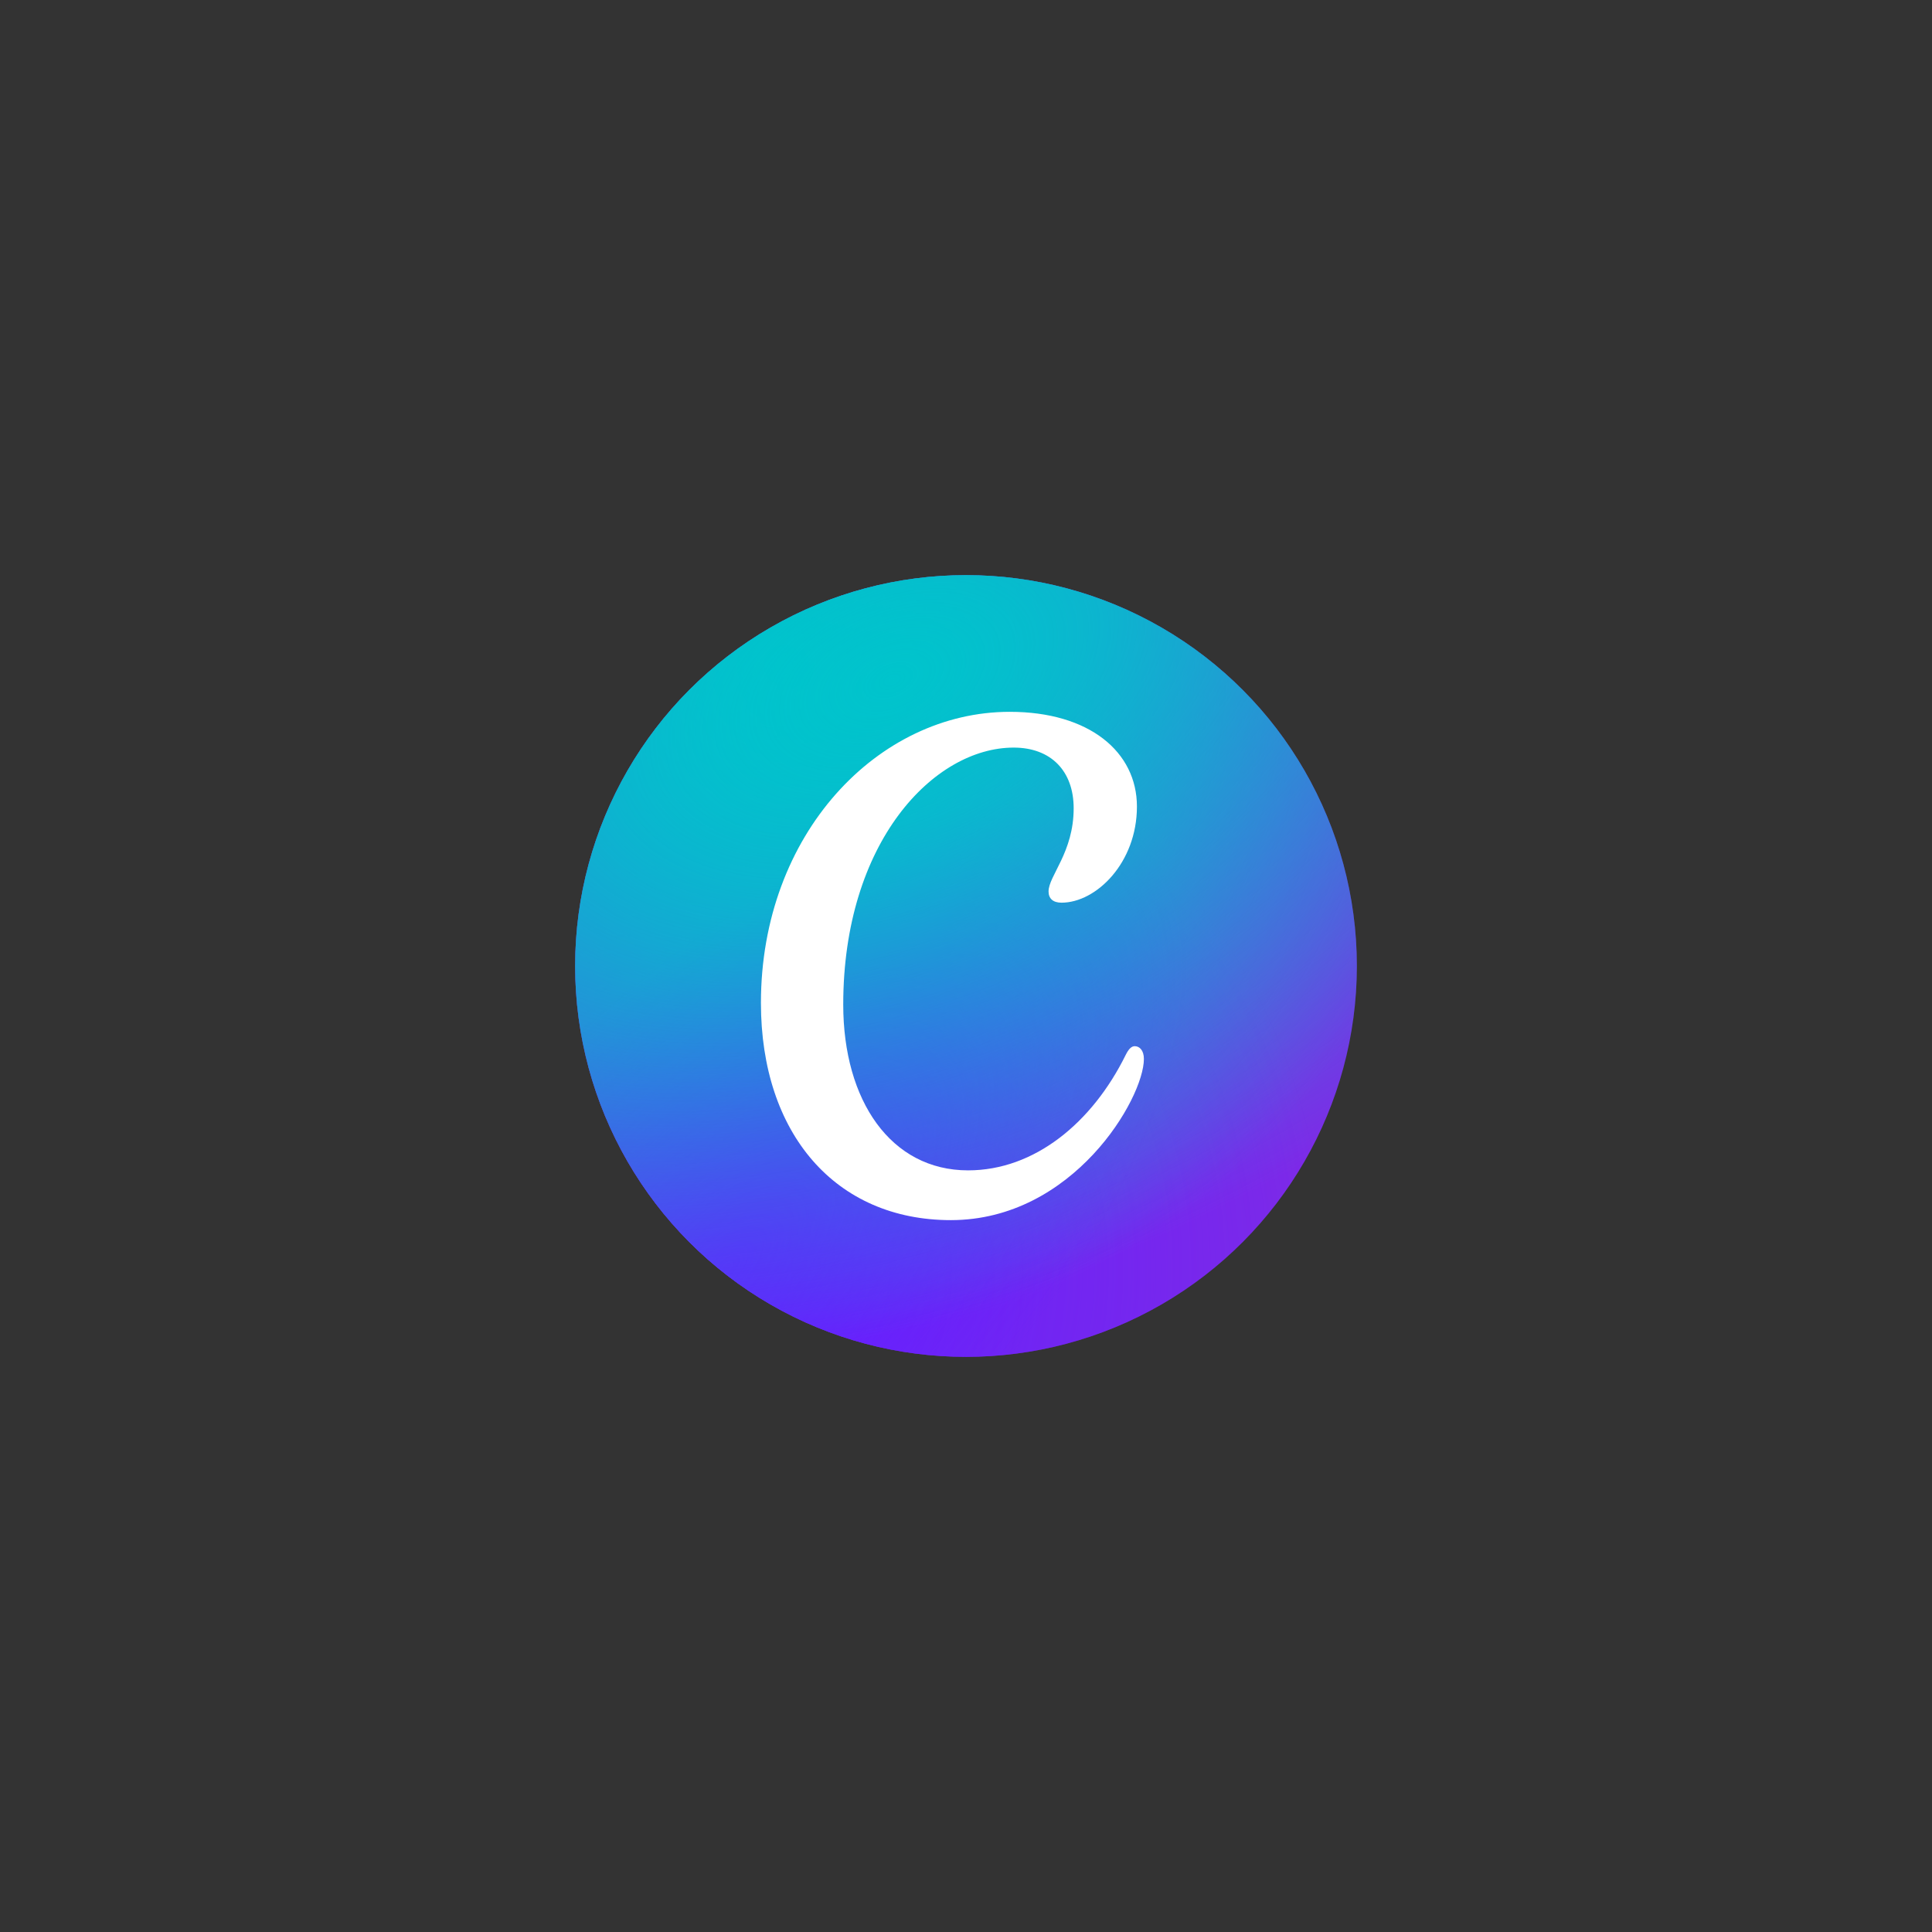 <?xml version="1.0" encoding="UTF-8" standalone="no" ?>
<!DOCTYPE svg PUBLIC "-//W3C//DTD SVG 1.1//EN" "http://www.w3.org/Graphics/SVG/1.1/DTD/svg11.dtd">
<svg xmlns="http://www.w3.org/2000/svg" xmlns:xlink="http://www.w3.org/1999/xlink" version="1.1" width="1080" height="1080" viewBox="0 0 1080 1080" xml:space="preserve">
<rect x="0" y="0" width="1080" height="1080" fill="#333333" stroke="none"/>
<desc>Created with Fabric.js 5.2.4</desc>
<defs>
</defs>
<g transform="matrix(1 0 0 1 540 540)" id="af145ce2-7076-48f4-b5d7-e3cde944223a"  >
<rect style="stroke: none; stroke-width: 1; stroke-dasharray: none; stroke-linecap: butt; stroke-dashoffset: 0; stroke-linejoin: miter; stroke-miterlimit: 4; fill: rgb(255,255,255); fill-rule: nonzero; opacity: 1; visibility: hidden;" vector-effect="non-scaling-stroke"  x="-540" y="-540" rx="0" ry="0" width="1080" height="1080" />
</g>
<g transform="matrix(1 0 0 1 540 540)" id="eae51dea-de6d-4dab-b95e-c0597128f546"  >
</g>
<g transform="matrix(0.23 0 0 0.23 540 540)"  >
<g style="" vector-effect="non-scaling-stroke"   >
		<g transform="matrix(1 0 0 1 0 0)"  >
<circle style="stroke: none; stroke-width: 1; stroke-dasharray: none; stroke-linecap: butt; stroke-dashoffset: 0; stroke-linejoin: miter; stroke-miterlimit: 4; fill: rgb(125,42,231); fill-rule: nonzero; opacity: 1;" vector-effect="non-scaling-stroke"  cx="0" cy="0" r="950" />
</g>
		<g transform="matrix(1 0 0 1 0 0)"  >
<radialGradient id="SVGID_a_3" gradientUnits="userSpaceOnUse" gradientTransform="matrix(955.99 -1116.01 1116.01 955.99 -582.99 734.01)"  cx="0" cy="0" r="1" fx="0" fy="0">
<stop offset="0%" style="stop-color:rgb(100,32,255);stop-opacity: 1"/>
<stop offset="100%" style="stop-color:rgb(100,32,255);stop-opacity: 0"/>
</radialGradient>
<circle style="stroke: none; stroke-width: 1; stroke-dasharray: none; stroke-linecap: butt; stroke-dashoffset: 0; stroke-linejoin: miter; stroke-miterlimit: 4; fill: url(#SVGID_a_3); fill-rule: nonzero; opacity: 1;" vector-effect="non-scaling-stroke"  cx="0" cy="0" r="950" />
</g>
		<g transform="matrix(1 0 0 1 0 0)"  >
<radialGradient id="SVGID_b_4" gradientUnits="userSpaceOnUse" gradientTransform="matrix(957.51 1352.49 -1352.49 957.51 -447 -734)"  cx="0" cy="0" r="1" fx="0" fy="0">
<stop offset="0%" style="stop-color:rgb(0,196,204);stop-opacity: 1"/>
<stop offset="100%" style="stop-color:rgb(0,196,204);stop-opacity: 0"/>
</radialGradient>
<circle style="stroke: none; stroke-width: 1; stroke-dasharray: none; stroke-linecap: butt; stroke-dashoffset: 0; stroke-linejoin: miter; stroke-miterlimit: 4; fill: url(#SVGID_b_4); fill-rule: nonzero; opacity: 1;" vector-effect="non-scaling-stroke"  cx="0" cy="0" r="950" />
</g>
		<g transform="matrix(1 0 0 1 0 0)"  >
<radialGradient id="SVGID_c_5" gradientUnits="userSpaceOnUse" gradientTransform="matrix(1023 -1030 473.71 470.49 -583 734)"  cx="0" cy="0" r="1" fx="0" fy="0">
<stop offset="0%" style="stop-color:rgb(100,32,255);stop-opacity: 1"/>
<stop offset="100%" style="stop-color:rgb(100,32,255);stop-opacity: 0"/>
</radialGradient>
<circle style="stroke: none; stroke-width: 1; stroke-dasharray: none; stroke-linecap: butt; stroke-dashoffset: 0; stroke-linejoin: miter; stroke-miterlimit: 4; fill: url(#SVGID_c_5); fill-rule: nonzero; opacity: 1;" vector-effect="non-scaling-stroke"  cx="0" cy="0" r="950" />
</g>
		<g transform="matrix(1 0 0 1 0 0)"  >
<radialGradient id="SVGID_d_6" gradientUnits="userSpaceOnUse" gradientTransform="matrix(596 1372 -2298.41 998.43 -173 -694)"  cx="0" cy="0" r="1" fx="0" fy="0">
<stop offset="0%" style="stop-color:rgb(0,196,204);stop-opacity: 0.726"/>
<stop offset="0.01%" style="stop-color:rgb(0,196,204);stop-opacity: 1"/>
<stop offset="100%" style="stop-color:rgb(0,196,204);stop-opacity: 0"/>
</radialGradient>
<circle style="stroke: none; stroke-width: 1; stroke-dasharray: none; stroke-linecap: butt; stroke-dashoffset: 0; stroke-linejoin: miter; stroke-miterlimit: 4; fill: url(#SVGID_d_6); fill-rule: nonzero; opacity: 1;" vector-effect="non-scaling-stroke"  cx="0" cy="0" r="950" />
</g>
		<g transform="matrix(1 0 0 1 -33.03 -0.06)"  >
<path style="stroke: none; stroke-width: 1; stroke-dasharray: none; stroke-linecap: butt; stroke-dashoffset: 0; stroke-linejoin: miter; stroke-miterlimit: 4; fill: rgb(255,255,255); fill-rule: nonzero; opacity: 1;" vector-effect="non-scaling-stroke"  transform=" translate(-916.97, -949.94)" d="M 1360.14 1144.88 C 1352.3 1144.88 1345.4 1151.5 1338.22 1165.96 C 1257.14 1330.37 1117.1 1446.7 955.046 1446.7 C 767.666 1446.7 651.627 1277.55 651.627 1043.87 C 651.627 648.036 872.175 419.173 1065.89 419.173 C 1156.41 419.173 1211.69 476.058 1211.69 566.583 C 1211.69 674.022 1150.65 730.907 1150.65 768.799 C 1150.65 785.808 1161.23 796.107 1182.21 796.107 C 1266.5 796.107 1365.43 699.252 1365.43 562.425 C 1365.43 429.756 1249.96 332.239 1056.25 332.239 C 736.105 332.239 451.585 629.043 451.585 1039.71 C 451.585 1357.59 633.107 1567.65 913.186 1567.65 C 1210.46 1567.65 1382.35 1271.88 1382.35 1175.88 C 1382.35 1154.62 1371.48 1144.88 1360.14 1144.88 Z" stroke-linecap="round" />
</g>
</g>
</g>
</svg>